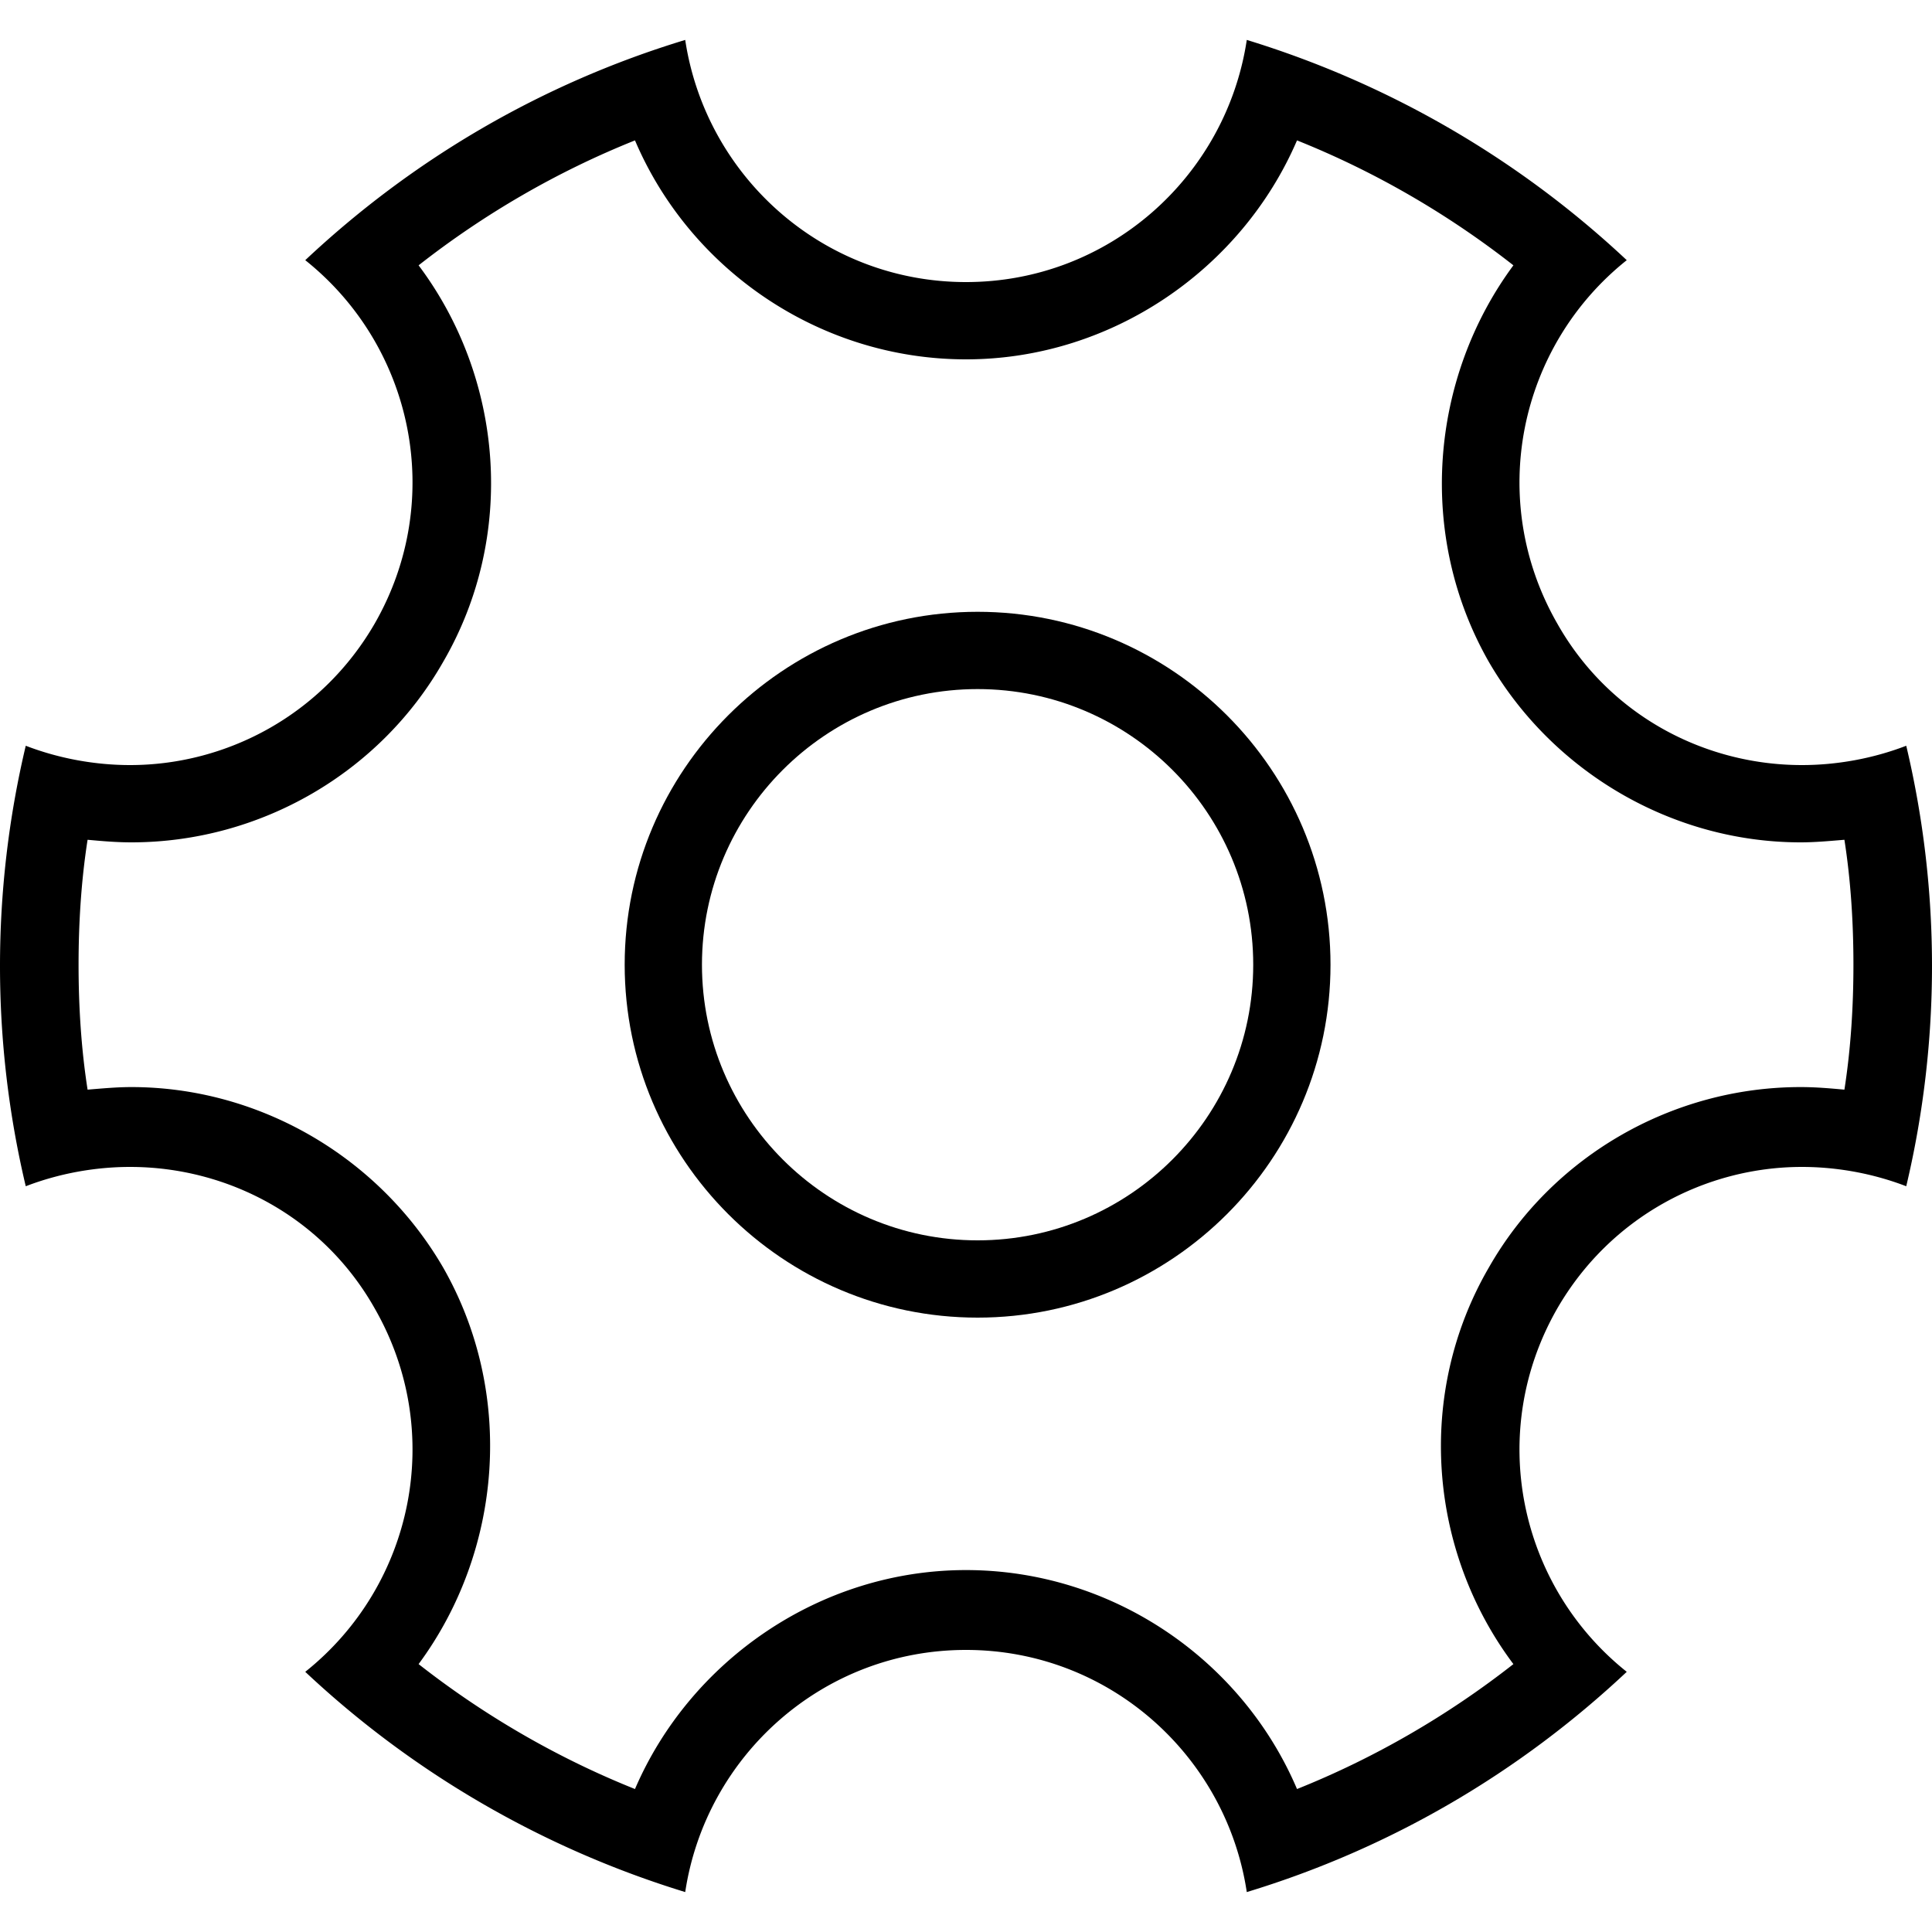 <?xml version="1.0" standalone="no"?><!DOCTYPE svg PUBLIC "-//W3C//DTD SVG 1.1//EN" "http://www.w3.org/Graphics/SVG/1.1/DTD/svg11.dtd"><svg t="1561522564004" class="icon" viewBox="0 0 1024 1024" version="1.1" xmlns="http://www.w3.org/2000/svg" p-id="41003" xmlns:xlink="http://www.w3.org/1999/xlink" width="200" height="200"><defs><style type="text/css"></style></defs><path d="M687.445 74.411c40.96 16.384 79.872 38.912 114.688 66.219-44.373 60.075-51.2 143.36-12.971 210.261 34.133 58.709 97.621 95.573 165.205 95.573 7.509 0 15.019-0.683 23.211-1.365 3.413 21.845 4.779 44.373 4.779 66.219s-1.365 44.373-4.779 66.219c-7.509-0.683-15.019-1.365-23.211-1.365-68.267 0-131.755 36.864-165.205 95.573-38.912 66.901-32.085 150.187 12.971 210.261-34.816 27.307-73.728 49.835-114.688 66.219-29.355-68.949-98.304-116.053-175.445-116.053-77.141 0-146.091 47.787-175.445 116.053-40.96-16.384-79.872-38.912-114.688-66.219 44.373-60.075 51.2-143.36 12.971-210.261-34.133-58.709-97.621-95.573-165.205-95.573-7.509 0-15.019 0.683-23.211 1.365-3.413-21.845-4.779-44.373-4.779-66.219s1.365-44.373 4.779-66.219c7.509 0.683 15.019 1.365 23.211 1.365 68.267 0 131.755-36.864 165.205-95.573 38.912-66.901 32.085-150.187-12.971-210.261 34.816-27.307 73.728-49.835 114.688-66.219 29.355 68.949 98.304 116.053 175.445 116.053 77.141 0 146.091-47.787 175.445-116.053m-26.624-53.248c-10.923 72.363-73.045 128.341-148.821 128.341s-137.899-55.979-148.821-128.341c-76.459 23.211-144.725 63.488-201.387 116.736 57.344 45.739 74.411 126.976 36.864 192.512-27.989 48.469-78.507 75.093-129.707 75.093-18.432 0-37.547-3.413-55.296-10.24a505.89 505.89 0 0 0 0 233.472c17.749-6.827 36.864-10.24 55.296-10.24 51.883 0 102.4 26.624 129.707 75.093 37.547 65.536 20.48 146.773-36.864 192.512 56.661 53.248 125.611 93.525 201.387 116.736 10.923-72.363 73.045-128.341 148.821-128.341s137.899 55.979 148.821 128.341c76.459-23.211 144.725-63.488 201.387-116.736-57.344-45.739-74.411-126.976-36.864-192.512 27.989-48.469 78.507-75.093 129.707-75.093 18.432 0 37.547 3.413 55.296 10.24a505.89 505.89 0 0 0 0-233.472c-17.749 6.827-36.864 10.24-55.296 10.24-51.883 0-102.4-26.624-129.707-75.093-37.547-65.536-20.48-146.773 36.864-192.512a514.389 514.389 0 0 0-201.387-116.736z" p-id="41004"></path><path d="M518.144 698.368c-103.083 0-187.051-83.968-187.051-187.051s83.968-187.051 187.051-187.051c103.083 0 187.051 83.968 187.051 187.051s-83.968 187.051-187.051 187.051z m0-333.141c-80.555 0-146.091 65.536-146.091 146.091s65.536 146.091 146.091 146.091c80.555 0 146.091-65.536 146.091-146.091s-65.536-146.091-146.091-146.091z" p-id="41005"></path></svg>